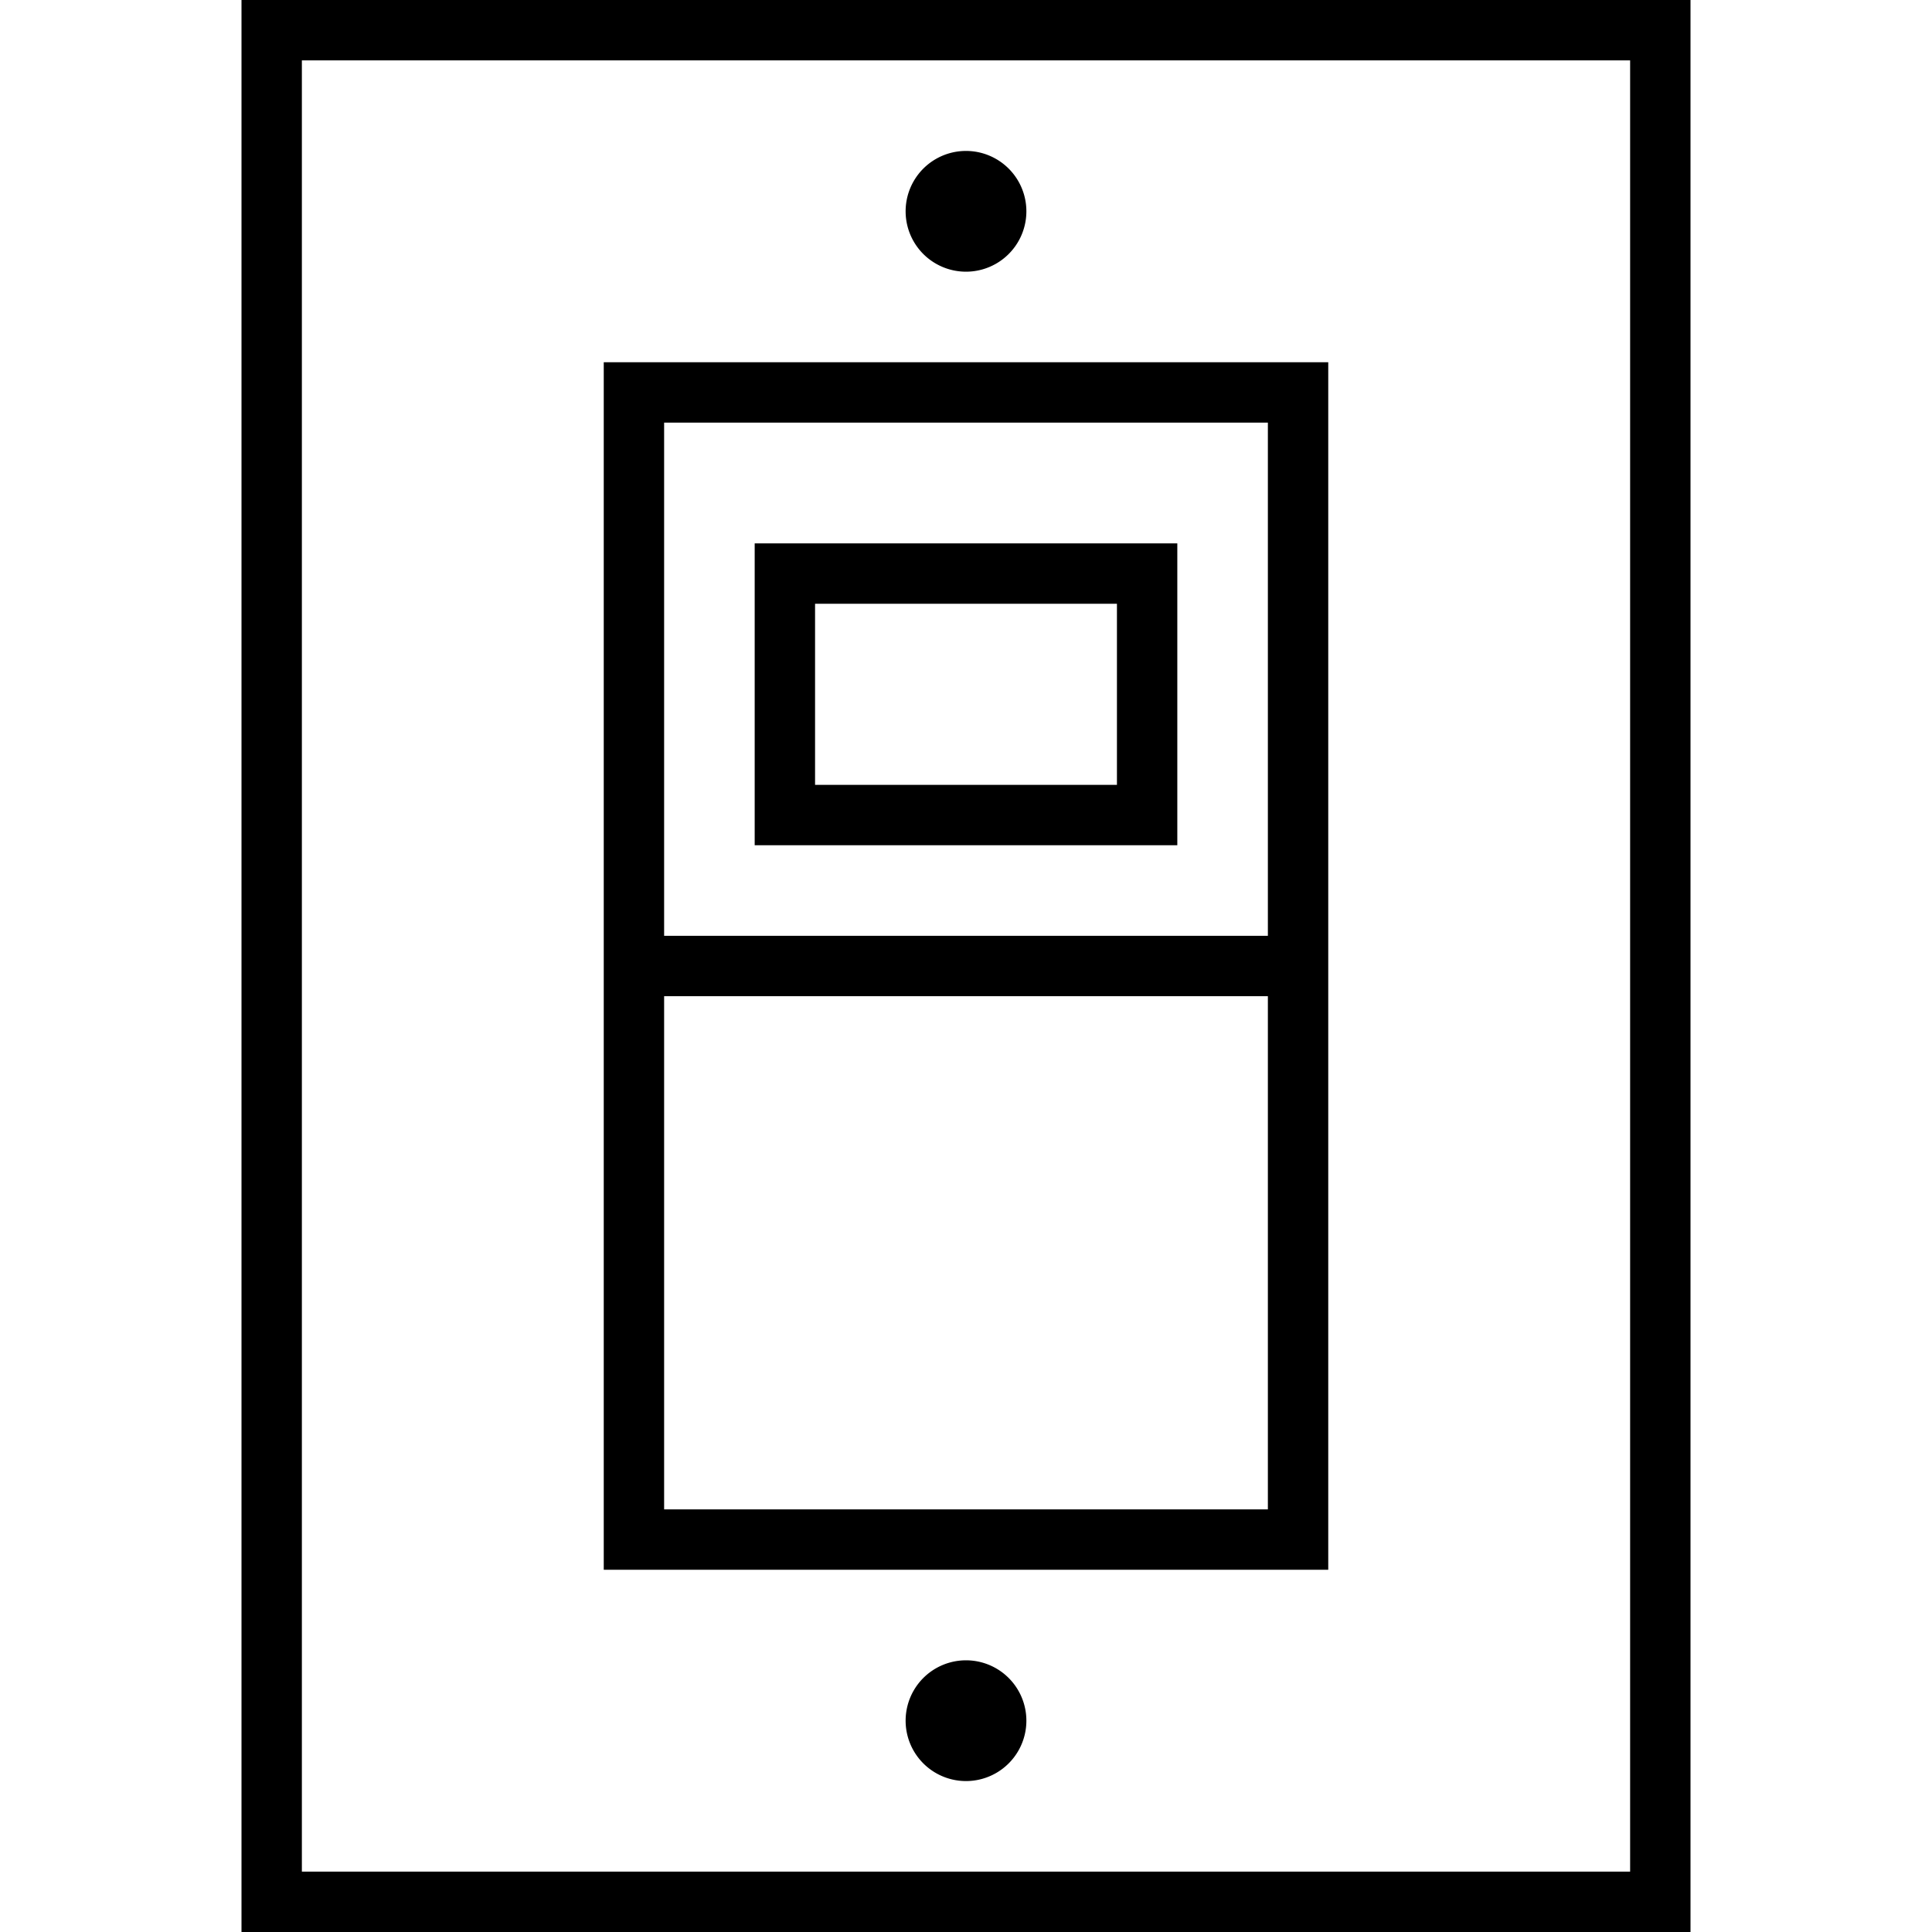<svg xmlns="http://www.w3.org/2000/svg" width="24" height="24" viewBox="0 0 384 512">
    <path d="M16 16l0 480 352 0 0-480L16 16zM0 0L16 0 368 0l16 0 0 16 0 480 0 16-16 0L16 512 0 512l0-16L0 16 0 0zM272 264l-160 0 0 136 160 0 0-136zM112 248l160 0 0-136-160 0 0 136zM96 96l16 0 160 0 16 0 0 16 0 288 0 16-16 0-160 0-16 0 0-16 0-288 0-16zm96-56a16 16 0 1 1 0 32 16 16 0 1 1 0-32zm0 400a16 16 0 1 1 0 32 16 16 0 1 1 0-32zM152 160l0 48 80 0 0-48-80 0zm-16-16l16 0 80 0 16 0 0 16 0 48 0 16-16 0-80 0-16 0 0-16 0-48 0-16z"/>
</svg>